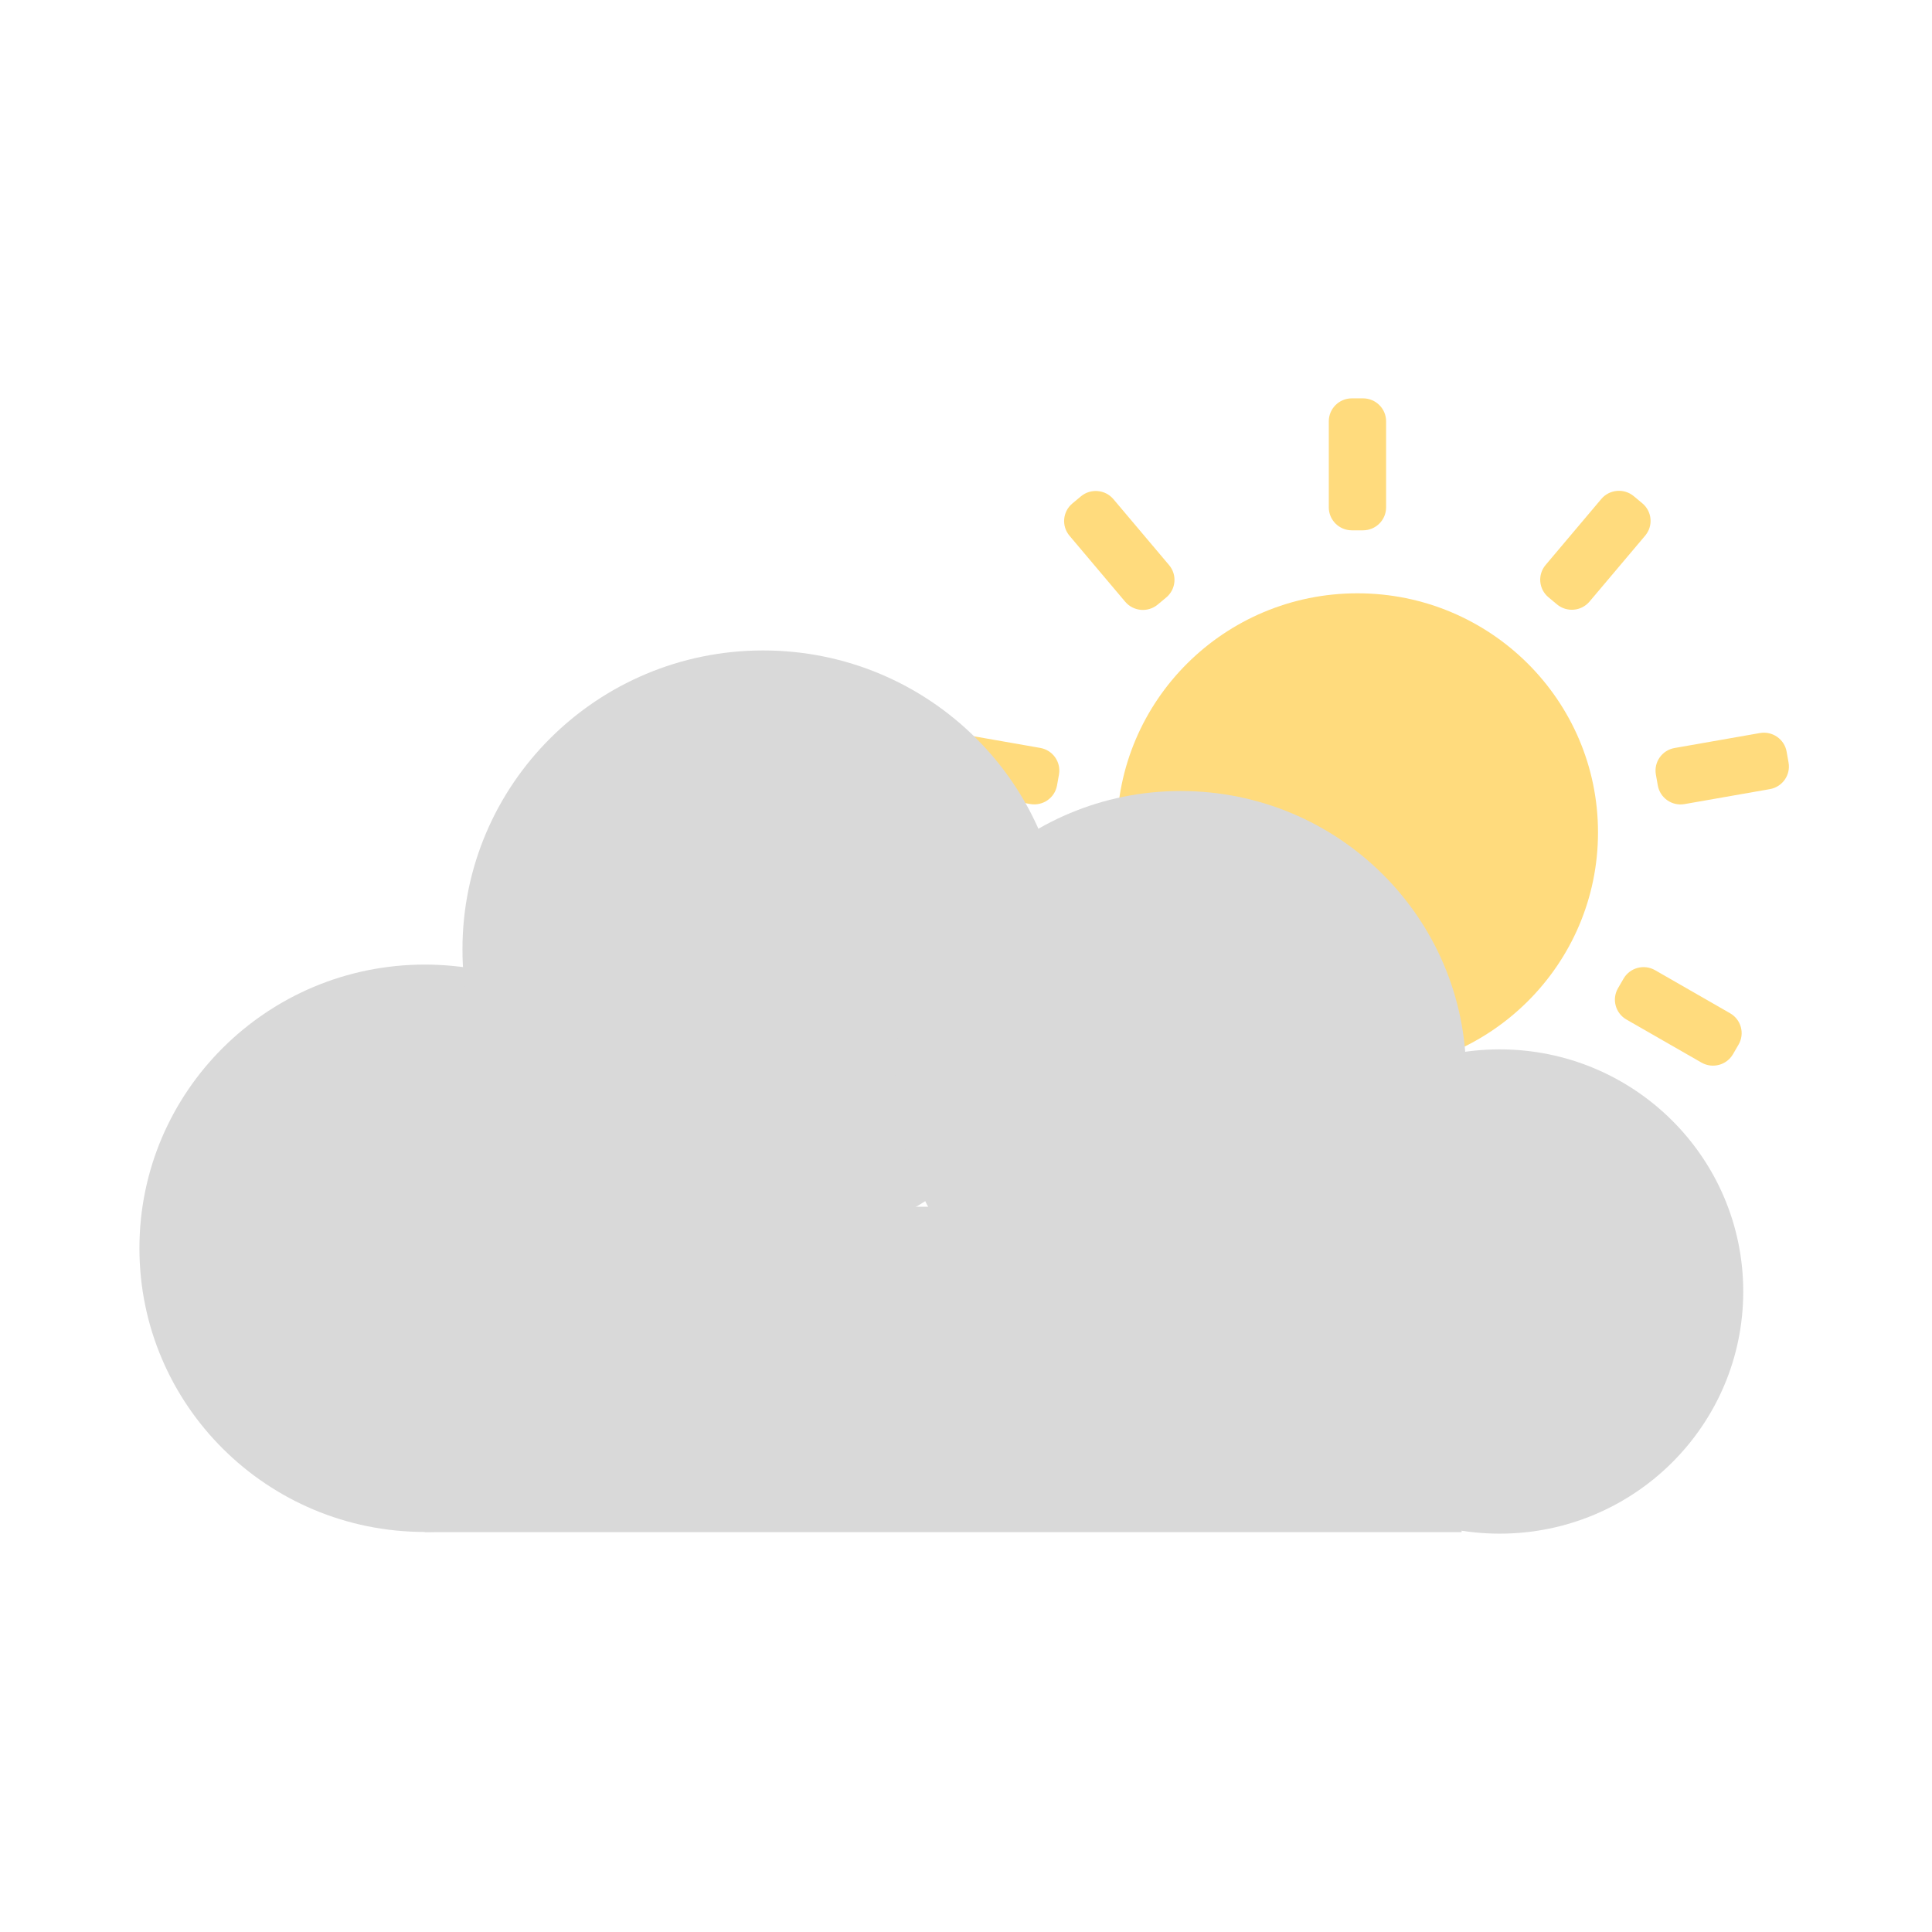 <svg width="97" height="97" viewBox="0 0 97 97" fill="none" xmlns="http://www.w3.org/2000/svg">
<path d="M68.152 53.8C74.823 53.8 80.231 48.425 80.231 41.794C80.231 35.163 74.823 29.788 68.152 29.788C61.482 29.788 56.074 35.163 56.074 41.794C56.074 48.425 61.482 53.8 68.152 53.8Z" fill="#FFDB7D"/>
<path d="M68.433 20H67.873C67.234 20 66.715 20.516 66.715 21.151V25.474C66.715 26.11 67.234 26.626 67.873 26.626H68.433C69.073 26.626 69.592 26.11 69.592 25.474V21.151C69.592 20.516 69.073 20 68.433 20Z" fill="#FFDB7D"/>
<path d="M54.27 24.92L53.84 25.278C53.35 25.687 53.286 26.413 53.698 26.9L56.493 30.212C56.904 30.699 57.635 30.762 58.125 30.354L58.554 29.996C59.044 29.587 59.108 28.861 58.697 28.373L55.902 25.062C55.49 24.575 54.76 24.511 54.27 24.92Z" fill="#FFDB7D"/>
<path d="M46.603 37.735L46.506 38.283C46.395 38.909 46.816 39.507 47.446 39.617L51.728 40.368C52.358 40.478 52.959 40.06 53.07 39.434L53.168 38.885C53.279 38.259 52.858 37.662 52.228 37.551L47.945 36.8C47.315 36.69 46.714 37.108 46.603 37.735Z" fill="#FFDB7D"/>
<path d="M49.023 52.451L49.304 52.933C49.623 53.484 50.332 53.673 50.886 53.355L54.652 51.194C55.206 50.876 55.396 50.171 55.076 49.62L54.796 49.138C54.476 48.587 53.768 48.399 53.214 48.717L49.447 50.878C48.893 51.196 48.704 51.9 49.023 52.451Z" fill="#FFDB7D"/>
<path d="M60.389 62.184L60.915 62.375C61.517 62.592 62.181 62.284 62.4 61.687L63.888 57.624C64.106 57.027 63.796 56.366 63.195 56.148L62.669 55.958C62.068 55.74 61.403 56.048 61.184 56.646L59.697 60.708C59.478 61.306 59.788 61.967 60.389 62.184Z" fill="#FFDB7D"/>
<path d="M75.393 62.367L75.919 62.177C76.52 61.959 76.83 61.299 76.612 60.701L75.124 56.639C74.905 56.041 74.241 55.733 73.639 55.951L73.113 56.141C72.512 56.359 72.202 57.02 72.421 57.617L73.908 61.679C74.127 62.277 74.792 62.585 75.393 62.367Z" fill="#FFDB7D"/>
<path d="M87.008 52.928L87.288 52.446C87.608 51.895 87.418 51.191 86.864 50.873L83.098 48.711C82.544 48.393 81.835 48.582 81.515 49.133L81.235 49.615C80.915 50.166 81.105 50.87 81.659 51.188L85.425 53.349C85.98 53.667 86.688 53.478 87.008 52.928Z" fill="#FFDB7D"/>
<path d="M89.798 38.286L89.701 37.738C89.59 37.112 88.989 36.694 88.359 36.804L84.076 37.555C83.446 37.665 83.026 38.262 83.137 38.889L83.234 39.437C83.345 40.063 83.946 40.481 84.576 40.371L88.859 39.62C89.489 39.51 89.909 38.913 89.798 38.286Z" fill="#FFDB7D"/>
<path d="M82.457 25.27L82.028 24.912C81.538 24.503 80.807 24.566 80.396 25.053L77.601 28.365C77.189 28.852 77.253 29.578 77.743 29.987L78.172 30.345C78.663 30.754 79.393 30.691 79.805 30.203L82.6 26.892C83.011 26.405 82.947 25.678 82.457 25.27Z" fill="#FFDB7D"/>
<path d="M21.329 76.915C29.242 76.915 35.657 70.538 35.657 62.672C35.657 54.806 29.242 48.429 21.329 48.429C13.415 48.429 7 54.806 7 62.672C7 70.538 13.415 76.915 21.329 76.915Z" fill="#D9D9D9"/>
<path d="M38.316 62.672C46.655 62.672 53.414 55.953 53.414 47.665C53.414 39.376 46.655 32.657 38.316 32.657C29.978 32.657 23.219 39.376 23.219 47.665C23.219 55.953 29.978 62.672 38.316 62.672Z" fill="#D9D9D9"/>
<path d="M59.282 68.2C67.195 68.2 73.61 61.823 73.61 53.957C73.61 46.091 67.195 39.714 59.282 39.714C51.368 39.714 44.953 46.091 44.953 53.957C44.953 61.823 51.368 68.2 59.282 68.2Z" fill="#D9D9D9"/>
<path d="M75.293 77C82.047 77 87.523 71.557 87.523 64.843C87.523 58.129 82.047 52.686 75.293 52.686C68.538 52.686 63.062 58.129 63.062 64.843C63.062 71.557 68.538 77 75.293 77Z" fill="#D9D9D9"/>
<path d="M73.382 60.586H21.328V76.924H73.382V60.586Z" fill="#D9D9D9"/>
</svg>
